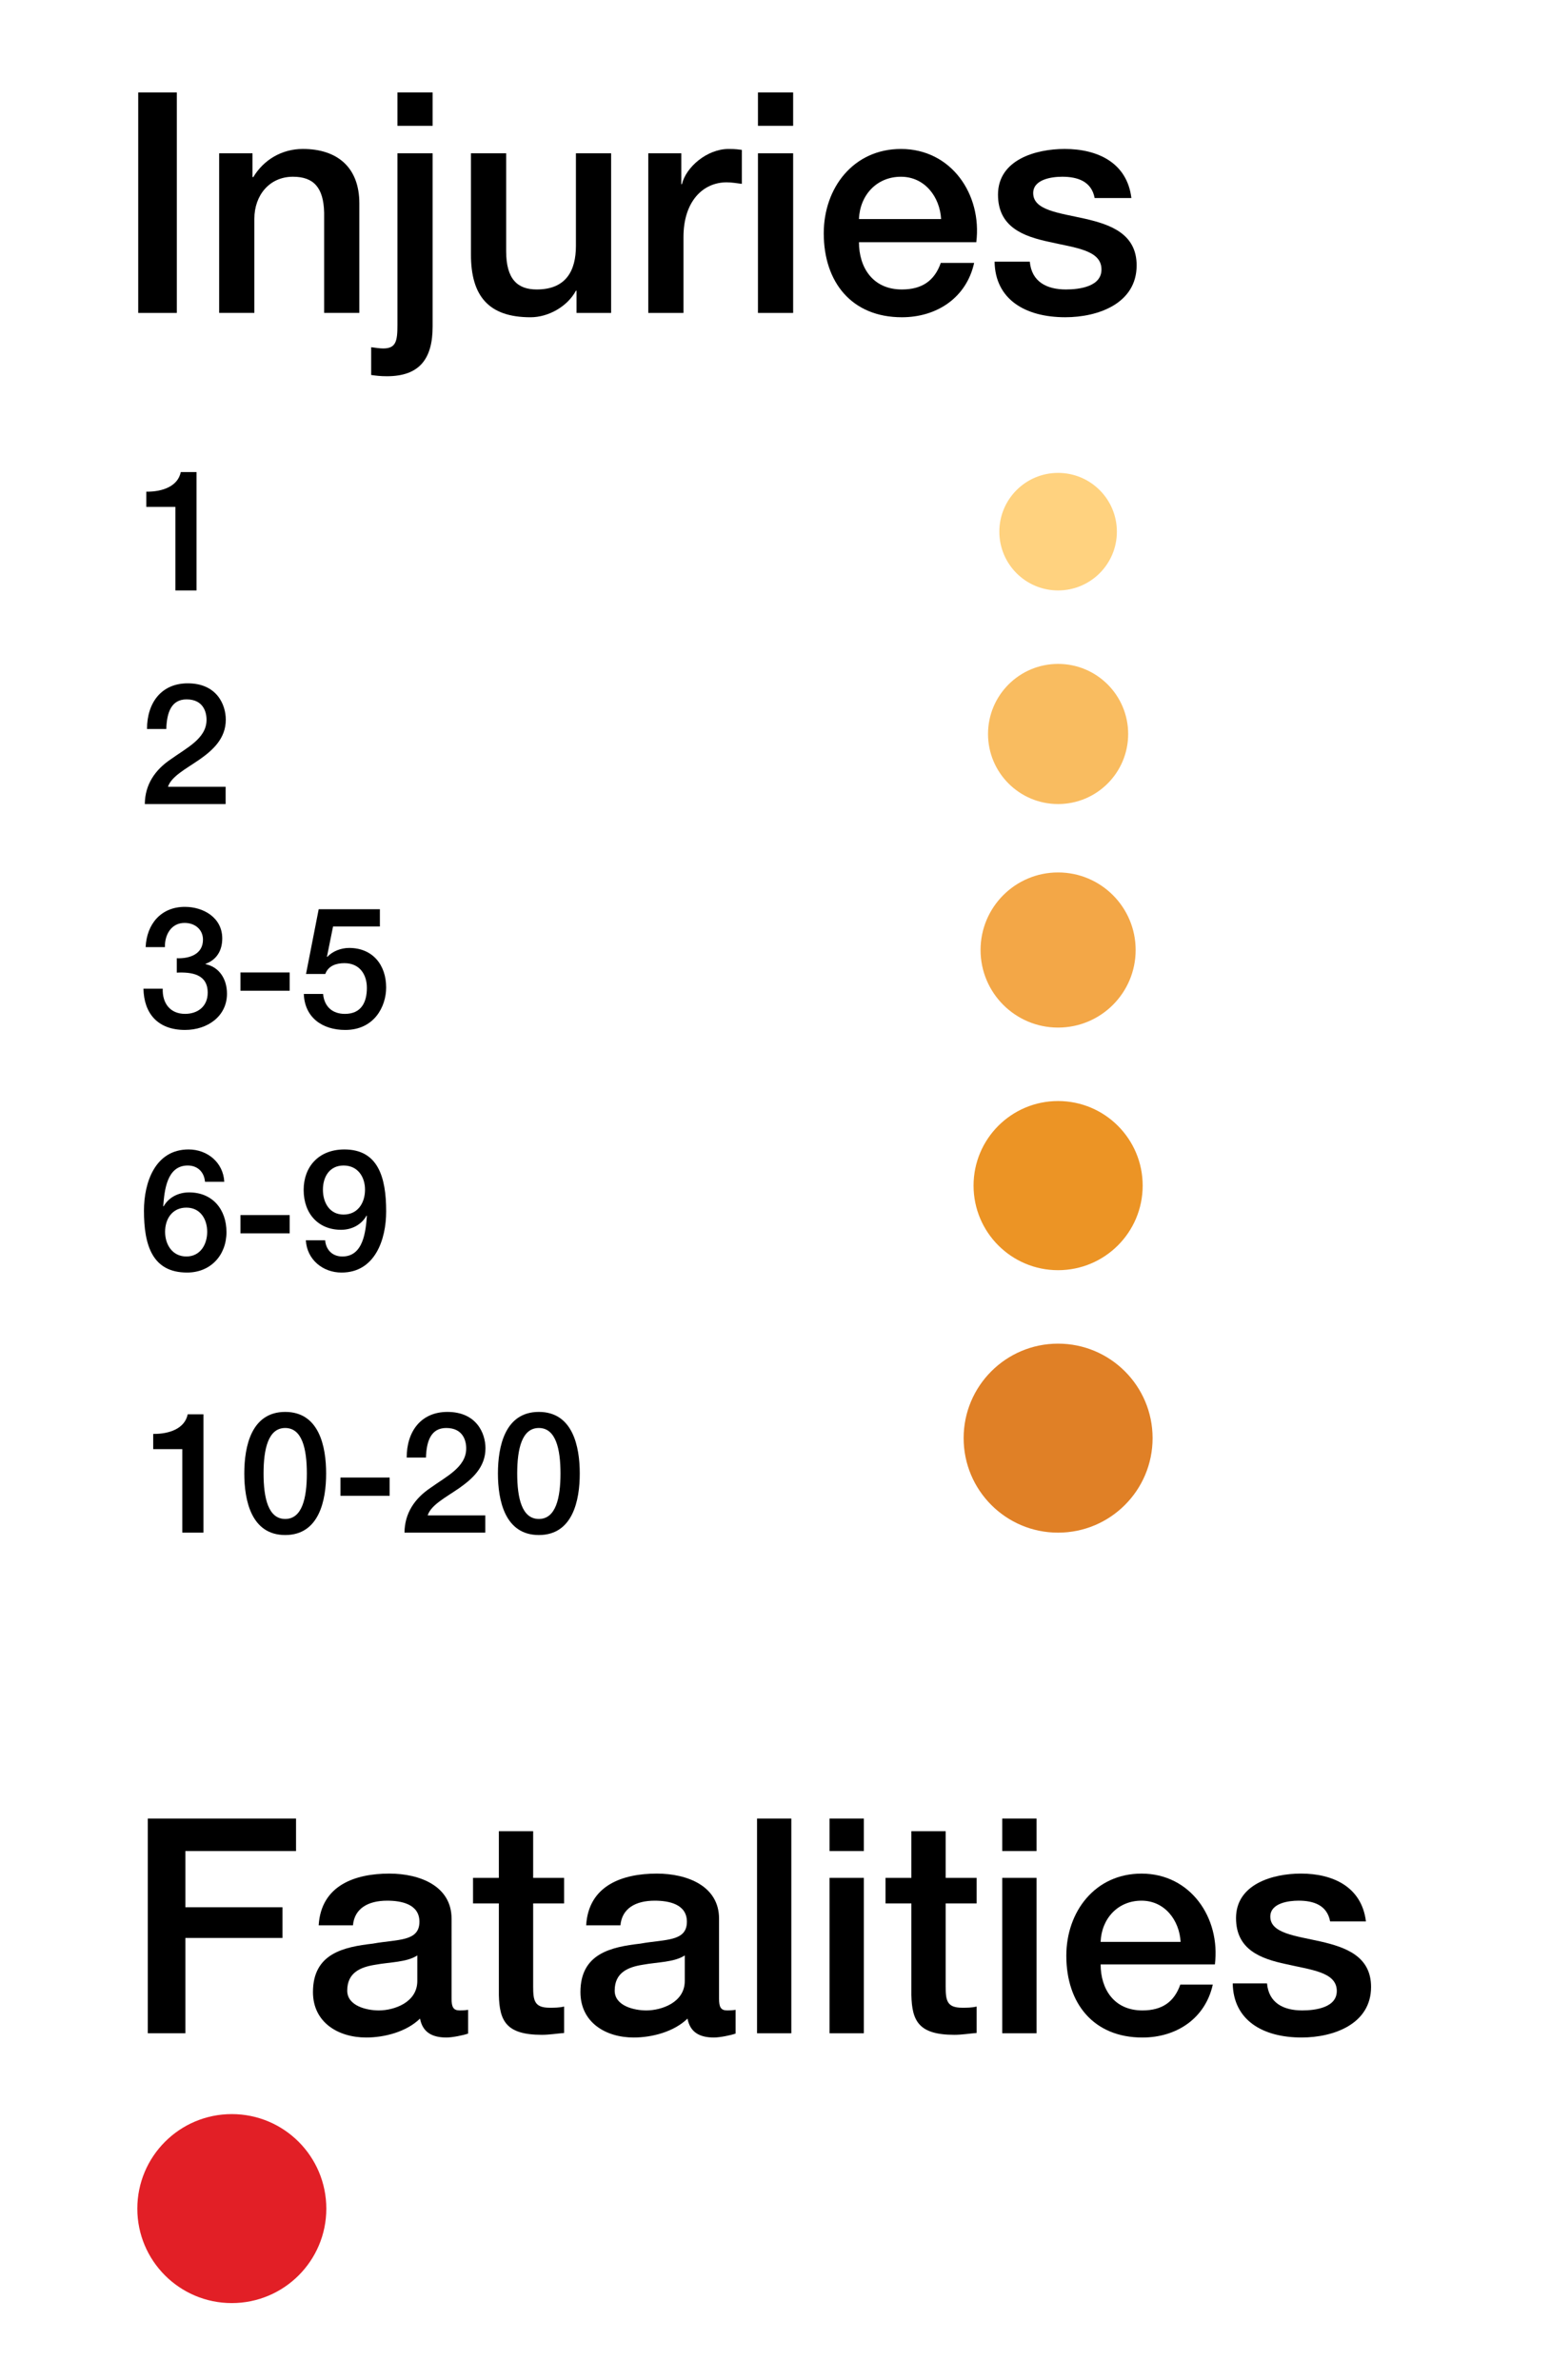 <?xml version="1.0" encoding="utf-8"?>
<!-- Generator: Adobe Illustrator 16.0.0, SVG Export Plug-In . SVG Version: 6.00 Build 0)  -->
<!DOCTYPE svg PUBLIC "-//W3C//DTD SVG 1.1//EN" "http://www.w3.org/Graphics/SVG/1.1/DTD/svg11.dtd">
<svg version="1.1" id="Layer_1" xmlns="http://www.w3.org/2000/svg" xmlns:xlink="http://www.w3.org/1999/xlink" x="0px" y="0px"
	 width="128.5px" height="197.16px" viewBox="0 0 128.5 197.16" enable-background="new 0 0 128.5 197.16" xml:space="preserve">
<path fill="#E21F26" d="M11.377,182.976c0,4.318,3.505,7.822,7.826,7.822c4.327,0,7.832-3.504,7.832-7.822
	c0-4.328-3.505-7.834-7.832-7.834C14.882,175.142,11.377,178.648,11.377,182.976z"/>
<g>
	<path d="M11.451,7.66h3.197v18.266h-3.197V7.66z"/>
	<path d="M18.156,12.7h2.764v1.943l0.051,0.051c0.87-1.457,2.378-2.354,4.118-2.354c2.866,0,4.682,1.535,4.682,4.503v9.081h-2.916
		v-8.314c-0.051-2.072-0.87-2.968-2.584-2.968c-1.943,0-3.197,1.535-3.197,3.479v7.803h-2.917V12.7z"/>
	<path d="M32.927,12.7h2.916v14.35c0,2.635-1.049,4.12-3.786,4.12c-0.563,0-0.921-0.05-1.305-0.103v-2.302
		c0.384,0.05,0.716,0.103,0.998,0.103c1.075,0,1.177-0.64,1.177-1.945V12.7z M32.927,7.66h2.916v2.763h-2.916V7.66z"/>
	<path d="M50.632,25.926h-2.866v-1.842h-0.051c-0.716,1.33-2.302,2.2-3.759,2.2c-3.455,0-4.938-1.74-4.938-5.192V12.7h2.917v8.109
		c0,2.327,0.946,3.172,2.532,3.172c2.431,0,3.248-1.56,3.248-3.607V12.7h2.917V25.926z"/>
	<path d="M53.71,12.7h2.737v2.558h0.051c0.333-1.407,2.072-2.917,3.863-2.917c0.665,0,0.844,0.051,1.1,0.076v2.815
		c-0.409-0.051-0.844-0.127-1.254-0.127c-1.995,0-3.581,1.611-3.581,4.527v6.294H53.71V12.7z"/>
	<path d="M62.796,7.66h2.916v2.763h-2.916V7.66z M62.796,12.7h2.916v13.226h-2.916V12.7z"/>
	<path d="M71.165,20.066c0,2.072,1.125,3.915,3.556,3.915c1.688,0,2.712-0.742,3.223-2.2h2.763c-0.64,2.892-3.096,4.502-5.986,4.502
		c-4.145,0-6.473-2.89-6.473-6.958c0-3.76,2.456-6.984,6.397-6.984c4.169,0,6.728,3.761,6.241,7.725H71.165z M77.97,18.149
		c-0.103-1.842-1.356-3.506-3.326-3.506c-2.021,0-3.403,1.535-3.479,3.506H77.97z"/>
	<path d="M85.319,21.679c0.154,1.69,1.434,2.302,2.994,2.302c1.1,0,3.02-0.23,2.941-1.74c-0.076-1.535-2.199-1.712-4.323-2.2
		c-2.148-0.46-4.247-1.227-4.247-3.915c0-2.889,3.121-3.786,5.525-3.786c2.712,0,5.168,1.126,5.526,4.068h-3.044
		c-0.257-1.382-1.408-1.766-2.687-1.766c-0.845,0-2.404,0.205-2.404,1.356c0,1.433,2.148,1.637,4.297,2.124
		c2.123,0.486,4.273,1.253,4.273,3.863c0,3.147-3.174,4.297-5.911,4.297c-3.326,0-5.807-1.482-5.858-4.604H85.319z"/>
</g>
<g>
	<path d="M12.244,150.66h12.283v2.689h-9.169v4.659h8.047v2.542h-8.047v7.896h-3.114V150.66z"/>
	<path d="M37.412,165.583c0,0.697,0.15,0.97,0.675,0.97c0.174,0,0.397,0,0.697-0.05v1.968c-0.423,0.15-1.319,0.326-1.793,0.326
		c-1.146,0-1.969-0.399-2.193-1.567c-1.12,1.095-2.939,1.567-4.459,1.567c-2.317,0-4.41-1.247-4.41-3.764
		c0-3.213,2.566-3.736,4.958-4.013c2.043-0.372,3.862-0.145,3.862-1.815c0-1.471-1.521-1.744-2.667-1.744
		c-1.594,0-2.715,0.646-2.84,2.043h-2.84c0.2-3.313,3.015-4.287,5.854-4.287c2.516,0,5.156,1.023,5.156,3.736V165.583z
		 M34.574,161.997c-0.873,0.573-2.243,0.544-3.488,0.773c-1.222,0.194-2.318,0.647-2.318,2.144c0,1.27,1.62,1.64,2.617,1.64
		c1.245,0,3.189-0.647,3.189-2.439V161.997z"/>
	<path d="M39.19,155.57h2.141v-3.864h2.841v3.864h2.565v2.119h-2.565v6.873c0,1.168,0.098,1.768,1.369,1.768
		c0.4,0,0.799,0,1.197-0.099v2.191c-0.624,0.049-1.221,0.152-1.844,0.152c-2.964,0-3.511-1.149-3.563-3.293v-7.593H39.19V155.57z"/>
	<path d="M59.573,165.583c0,0.697,0.15,0.97,0.674,0.97c0.175,0,0.398,0,0.697-0.05v1.968c-0.421,0.15-1.32,0.326-1.793,0.326
		c-1.145,0-1.969-0.399-2.191-1.567c-1.123,1.095-2.941,1.567-4.46,1.567c-2.319,0-4.411-1.247-4.411-3.764
		c0-3.213,2.566-3.736,4.959-4.013c2.043-0.372,3.86-0.145,3.86-1.815c0-1.471-1.518-1.744-2.665-1.744
		c-1.594,0-2.716,0.646-2.84,2.043h-2.84c0.199-3.313,3.014-4.287,5.854-4.287c2.516,0,5.156,1.023,5.156,3.736V165.583z
		 M56.733,161.997c-0.873,0.573-2.241,0.544-3.487,0.773c-1.222,0.194-2.319,0.647-2.319,2.144c0,1.27,1.621,1.64,2.618,1.64
		c1.245,0,3.188-0.647,3.188-2.439V161.997z"/>
	<path d="M62.721,150.66h2.84v17.787h-2.84V150.66z"/>
	<path d="M68.729,150.66h2.839v2.689h-2.839V150.66z M68.729,155.57h2.839v12.877h-2.839V155.57z"/>
	<path d="M73.365,155.57h2.142v-3.864h2.841v3.864h2.567v2.119h-2.567v6.873c0,1.168,0.099,1.768,1.37,1.768
		c0.4,0,0.798,0,1.197-0.099v2.191c-0.624,0.049-1.221,0.152-1.845,0.152c-2.965,0-3.513-1.149-3.563-3.293v-7.593h-2.142V155.57z"
		/>
	<path d="M83.036,150.66h2.841v2.689h-2.841V150.66z M83.036,155.57h2.841v12.877h-2.841V155.57z"/>
	<path d="M91.187,162.741c0,2.021,1.095,3.813,3.462,3.813c1.646,0,2.641-0.72,3.139-2.144h2.692
		c-0.625,2.82-3.014,4.388-5.831,4.388c-4.036,0-6.305-2.814-6.305-6.776c0-3.663,2.393-6.804,6.231-6.804
		c4.061,0,6.552,3.663,6.079,7.523H91.187z M97.813,160.876c-0.101-1.798-1.32-3.415-3.239-3.415c-1.967,0-3.314,1.492-3.388,3.415
		H97.813z"/>
	<path d="M104.971,164.314c0.148,1.645,1.396,2.239,2.915,2.239c1.071,0,2.94-0.224,2.865-1.693
		c-0.076-1.496-2.143-1.666-4.21-2.144c-2.094-0.447-4.136-1.193-4.136-3.812c0-2.813,3.04-3.688,5.381-3.688
		c2.641,0,5.032,1.097,5.382,3.964h-2.967c-0.248-1.348-1.369-1.72-2.614-1.72c-0.822,0-2.342,0.199-2.342,1.322
		c0,1.39,2.093,1.591,4.187,2.065c2.066,0.476,4.16,1.22,4.16,3.761c0,3.068-3.091,4.188-5.758,4.188
		c-3.238,0-5.654-1.446-5.702-4.483H104.971z"/>
</g>
<path fill="#FFD27F" d="M87.662,39.177c-2.688,0-4.867,2.18-4.867,4.869c0,2.689,2.18,4.869,4.867,4.869
	c2.691,0,4.871-2.18,4.871-4.869C92.533,41.356,90.354,39.177,87.662,39.177z"/>
<circle fill="#F9BC60" cx="87.663" cy="60.806" r="5.805"/>
<path fill="#F3A747" d="M87.661,72.277c-3.545,0-6.422,2.877-6.422,6.426c0,3.551,2.877,6.427,6.422,6.427
	c3.55,0,6.427-2.876,6.427-6.427C94.088,75.154,91.211,72.277,87.661,72.277z"/>
<path fill="#EC9425" d="M87.66,91.215c-3.865,0-7.001,3.137-7.001,7.005c0,3.871,3.136,7.008,7.001,7.008
	c3.874,0,7.01-3.137,7.01-7.008C94.67,94.352,91.533,91.215,87.66,91.215z"/>
<path fill="#E08026" d="M87.658,111.314c-4.318,0-7.821,3.506-7.821,7.826c0,4.328,3.503,7.832,7.821,7.832
	c4.329,0,7.834-3.504,7.834-7.832C95.492,114.82,91.986,111.314,87.658,111.314z"/>
<g>
	<path d="M12.12,40.734c1.345,0.014,2.62-0.448,2.858-1.625h1.303v9.805h-1.751v-6.92h-2.41V40.734z"/>
</g>
<g>
	<path d="M18.693,66.611h-6.695c0.014-1.611,0.84-2.83,2.157-3.712c1.274-0.925,2.927-1.695,2.956-3.222
		c0.014-0.701-0.28-1.737-1.653-1.737c-1.261,0-1.639,1.079-1.681,2.452H12.18c0-2.171,1.19-3.782,3.375-3.782
		c2.396,0,3.152,1.751,3.152,3.012c0,1.555-1.064,2.521-2.185,3.306c-1.135,0.784-2.325,1.387-2.605,2.255h4.776V66.611z"/>
</g>
<g>
	<path d="M14.645,79.386c1.064,0.042,2.171-0.336,2.171-1.541c0-0.826-0.644-1.387-1.527-1.387c-1.106,0-1.653,0.994-1.625,2.004
		h-1.597c0.084-1.906,1.275-3.334,3.25-3.334c1.527,0,3.096,0.882,3.096,2.619c0,0.98-0.448,1.765-1.387,2.102v0.027
		c1.106,0.225,1.779,1.191,1.779,2.451c0,1.85-1.597,2.998-3.474,2.998c-2.269,0-3.404-1.373-3.446-3.418h1.597
		c-0.042,1.19,0.602,2.087,1.849,2.087c1.065,0,1.877-0.63,1.877-1.751c0-1.527-1.303-1.723-2.563-1.666V79.386z"/>
	<path d="M19.922,80.563h4.076v1.513h-4.076V80.563z"/>
	<path d="M26.404,75.324h5.07v1.43h-3.88l-0.504,2.492l0.028,0.029c0.434-0.477,1.148-0.743,1.807-0.743
		c1.947,0,3.068,1.401,3.068,3.278c0,1.568-0.98,3.516-3.39,3.516c-1.891,0-3.362-1.023-3.432-2.984h1.597
		c0.098,1.051,0.771,1.653,1.807,1.653c1.359,0,1.821-0.966,1.821-2.157c0-1.078-0.575-2.045-1.863-2.045
		c-0.672,0-1.331,0.21-1.583,0.896h-1.597L26.404,75.324z"/>
</g>
<g>
	<path d="M16.984,97.902c-0.07-0.799-0.603-1.345-1.429-1.345c-1.737,0-1.933,2.073-2.031,3.362l0.028,0.027
		c0.434-0.77,1.247-1.162,2.115-1.162c1.947,0,3.096,1.414,3.096,3.291c0,1.906-1.303,3.349-3.264,3.349
		c-2.886,0-3.572-2.27-3.572-5.127c0-2.339,0.925-5.071,3.698-5.071c1.555,0,2.872,1.079,2.956,2.676H16.984z M17.166,102.048
		c0-1.051-0.574-2.003-1.723-2.003c-1.163,0-1.765,0.925-1.765,2.003c0,1.064,0.603,2.045,1.765,2.045
		C16.592,104.093,17.166,103.099,17.166,102.048z"/>
	<path d="M19.922,100.662h4.076v1.513h-4.076V100.662z"/>
	<path d="M26.937,102.749c0.07,0.799,0.602,1.345,1.429,1.345c1.737,0,1.933-2.072,2.031-3.361l-0.028-0.028
		c-0.42,0.757-1.219,1.177-2.115,1.177c-1.849,0-3.096-1.303-3.096-3.307c0-1.904,1.233-3.348,3.376-3.348
		c2.773,0,3.46,2.27,3.46,5.127c0,2.34-0.925,5.071-3.698,5.071c-1.555,0-2.872-1.079-2.956-2.676H26.937z M26.754,98.56
		c0,1.064,0.546,2.06,1.709,2.06c1.19,0,1.779-0.98,1.779-2.06c0-1.051-0.588-2.003-1.779-2.003
		C27.301,96.557,26.754,97.496,26.754,98.56z"/>
</g>
<g>
	<path d="M12.693,118.792c1.345,0.015,2.62-0.448,2.858-1.624h1.303v9.805h-1.751v-6.92h-2.41V118.792z"/>
	<path d="M27.02,122.07c0,2.227-0.575,5.099-3.39,5.099s-3.39-2.872-3.39-5.099c0-2.228,0.574-5.1,3.39-5.1
		S27.02,119.842,27.02,122.07z M25.422,122.07c0-2.045-0.392-3.769-1.793-3.769s-1.793,1.724-1.793,3.769s0.392,3.768,1.793,3.768
		S25.422,124.115,25.422,122.07z"/>
	<path d="M28.206,122.406h4.076v1.513h-4.076V122.406z"/>
	<path d="M40.207,126.972h-6.695c0.014-1.611,0.84-2.83,2.157-3.712c1.274-0.925,2.927-1.694,2.956-3.222
		c0.014-0.701-0.28-1.737-1.653-1.737c-1.261,0-1.639,1.079-1.681,2.452h-1.597c0-2.172,1.19-3.783,3.375-3.783
		c2.396,0,3.152,1.752,3.152,3.012c0,1.555-1.064,2.521-2.185,3.307c-1.135,0.784-2.325,1.387-2.605,2.255h4.776V126.972z"/>
	<path d="M48.033,122.07c0,2.227-0.575,5.099-3.39,5.099s-3.39-2.872-3.39-5.099c0-2.228,0.574-5.1,3.39-5.1
		S48.033,119.842,48.033,122.07z M46.436,122.07c0-2.045-0.392-3.769-1.793-3.769s-1.793,1.724-1.793,3.769s0.392,3.768,1.793,3.768
		S46.436,124.115,46.436,122.07z"/>
</g>
</svg>
